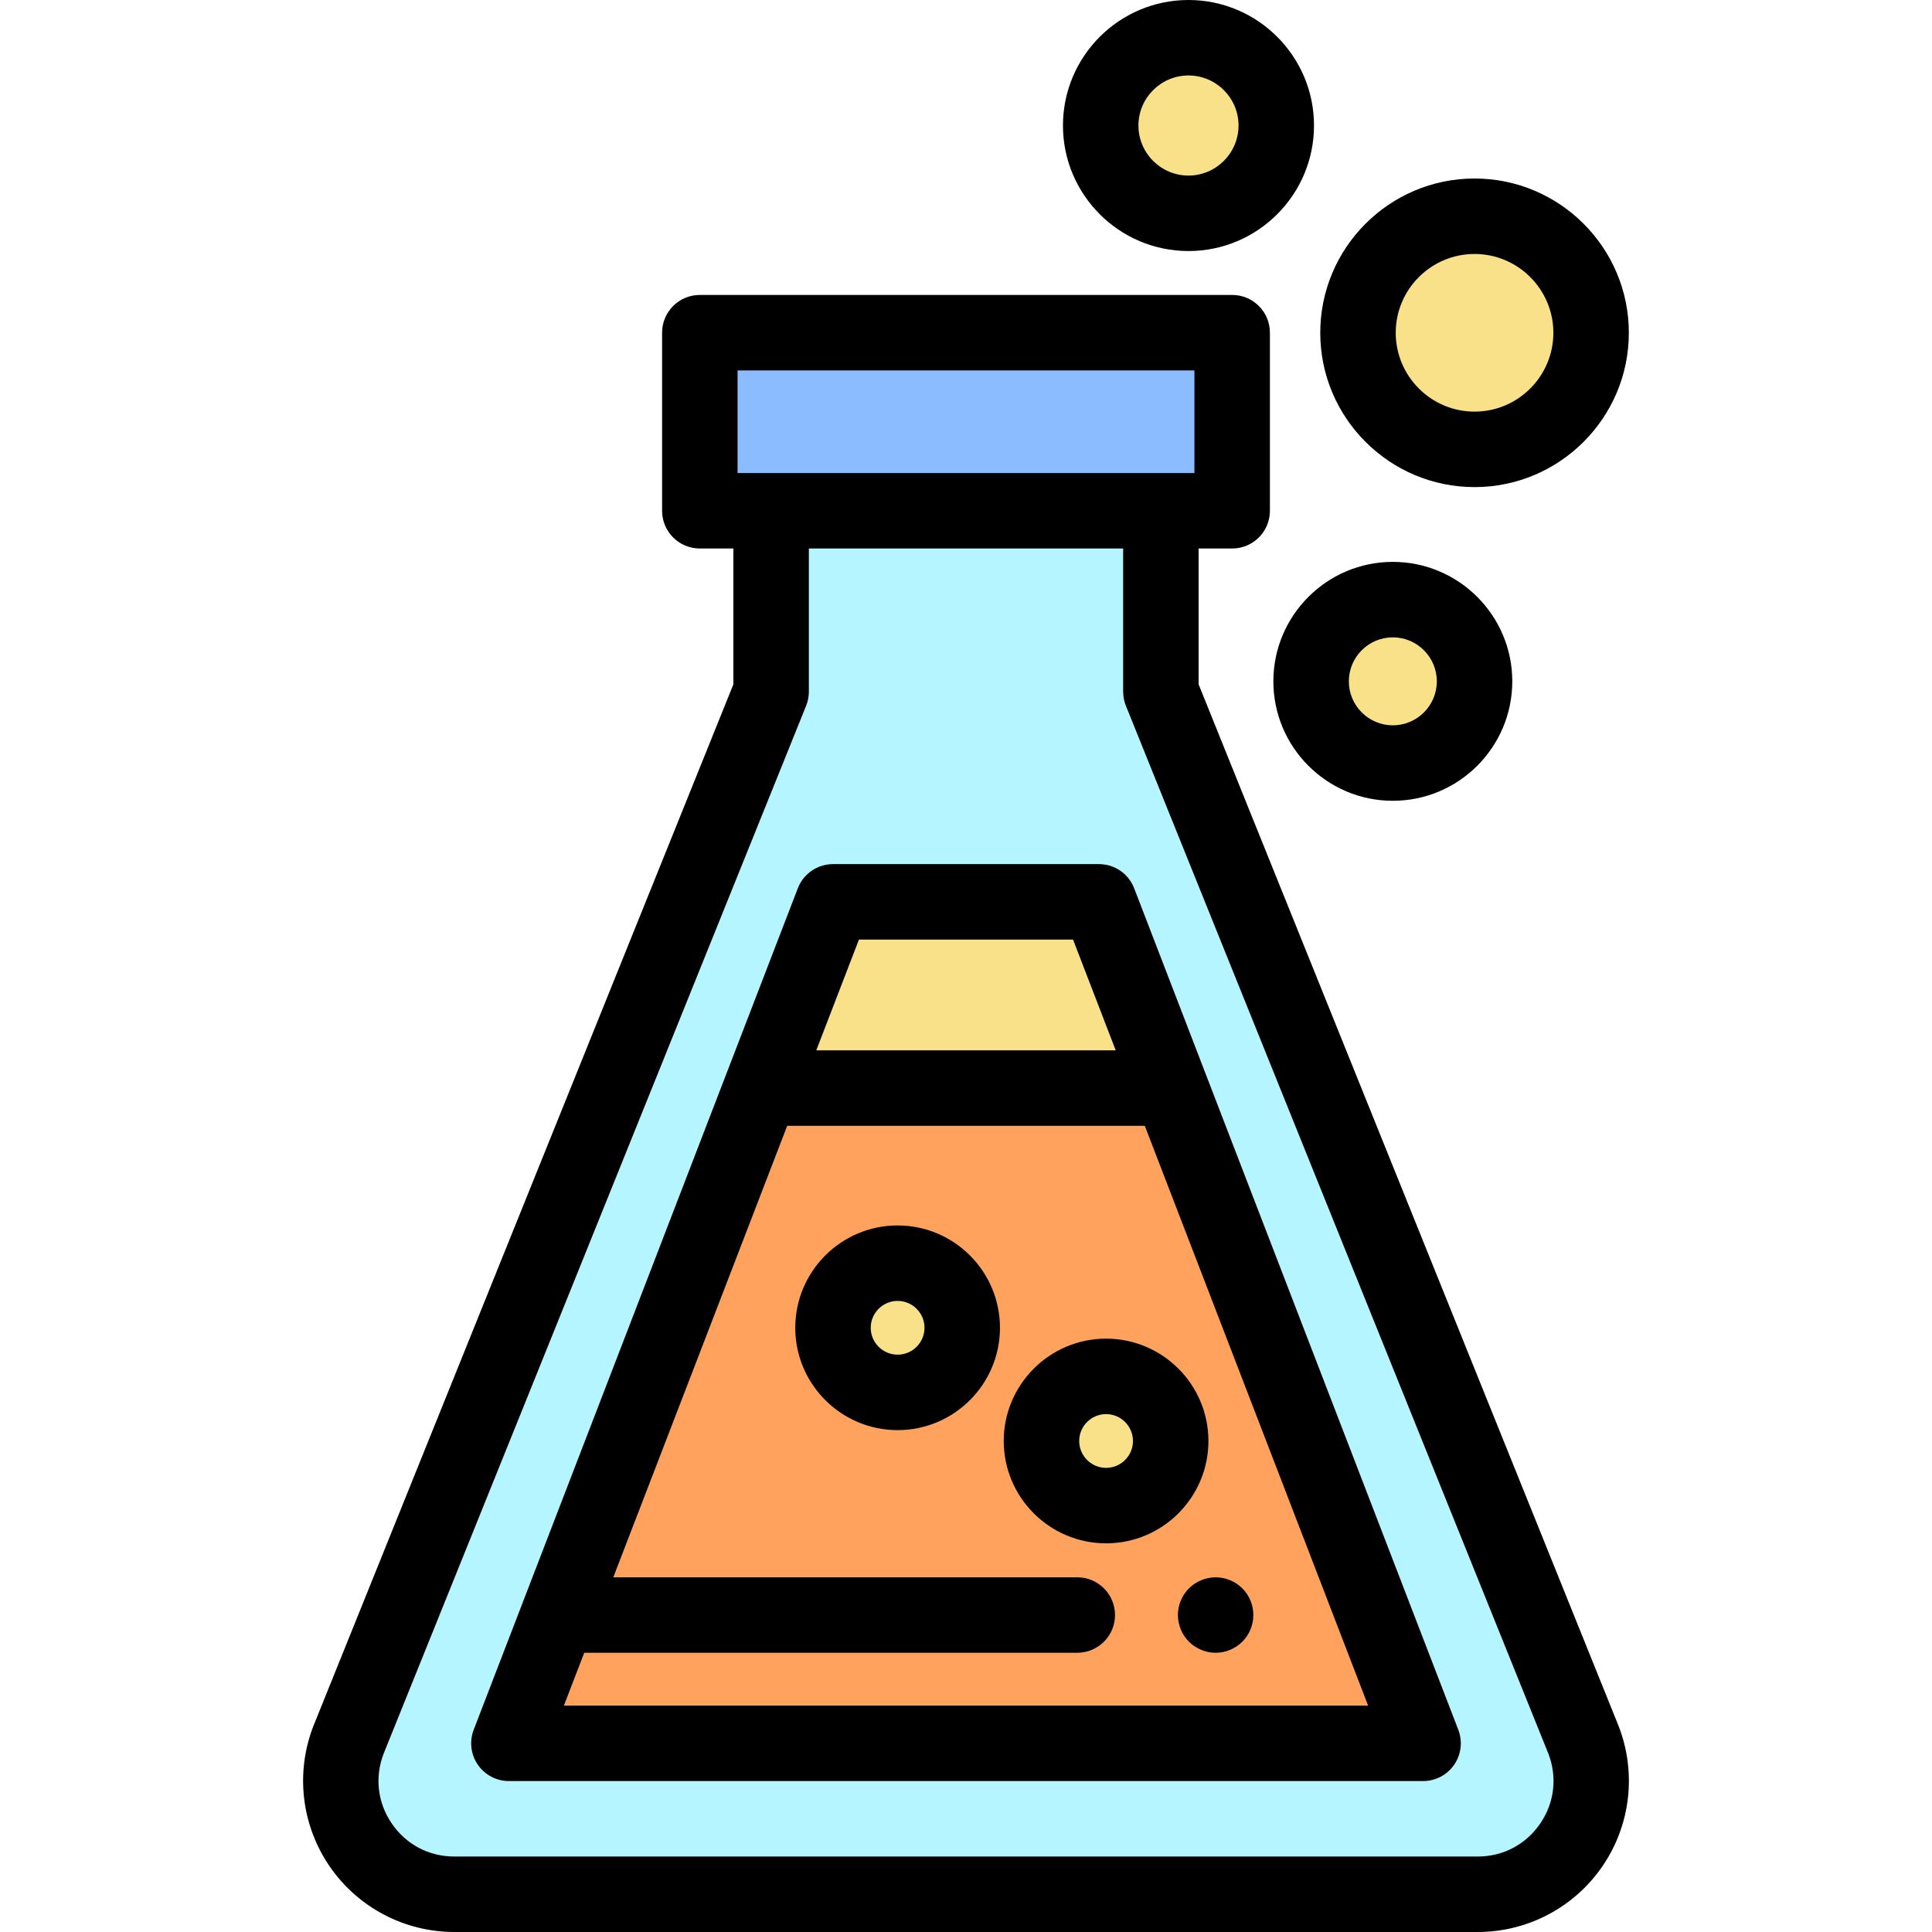 <?xml version="1.0" encoding="iso-8859-1"?>
<!-- Generator: Adobe Illustrator 19.0.0, SVG Export Plug-In . SVG Version: 6.00 Build 0)  -->
<svg version="1.1" id="Capa_1" xmlns="http://www.w3.org/2000/svg" xmlns:xlink="http://www.w3.org/1999/xlink" x="0px" y="0px"
	 viewBox="0 0 512 512" style="enable-background:new 0 0 512 512;" xml:space="preserve">
<circle style="fill:#F8E188;" cx="390.77" cy="88.19" r="30.889"/>
<path d="M390.771,129.085c-22.546,0-40.889-18.343-40.889-40.889s18.343-40.889,40.889-40.889c22.546,0,40.889,18.343,40.889,40.889
	S413.317,129.085,390.771,129.085z M390.771,67.306c-11.519,0-20.889,9.371-20.889,20.889c0,11.519,9.371,20.889,20.889,20.889
	c11.519,0,20.889-9.371,20.889-20.889S402.29,67.306,390.771,67.306z"/>
<circle style="fill:#F8E188;" cx="369.11" cy="180.56" r="21.657"/>
<path d="M369.113,212.218c-17.456,0-31.657-14.201-31.657-31.657s14.201-31.658,31.657-31.658c17.456,0,31.658,14.202,31.658,31.658
	S386.569,212.218,369.113,212.218z M369.113,168.903c-6.428,0-11.657,5.23-11.657,11.658c0,6.428,5.229,11.657,11.657,11.657
	s11.658-5.229,11.658-11.657C380.771,174.133,375.542,168.903,369.113,168.903z"/>
<circle style="fill:#F8E188;" cx="314.96" cy="33.26" r="23.264"/>
<path d="M314.96,66.528c-18.342,0-33.264-14.922-33.264-33.264S296.619,0,314.96,0c18.342,0,33.264,14.922,33.264,33.264
	S333.302,66.528,314.96,66.528z M314.96,20c-7.313,0-13.264,5.95-13.264,13.264s5.95,13.264,13.264,13.264
	s13.264-5.95,13.264-13.264C328.225,25.95,322.274,20,314.96,20z"/>
<path style="fill:#B4F5FF;" d="M307.645,183.298v-47.939h-103.29v47.939L92.338,461.132C84.752,480.825,99.287,502,120.391,502
	H391.61c21.103,0,35.638-21.175,28.053-40.868L307.645,183.298z"/>
<rect x="185.46" y="88.16" style="fill:#8ABCFF;" width="141.08" height="47.2"/>
<polygon style="fill:#F8E188;" points="291.236,239.001 220.764,239.001 201.755,288.352 310.245,288.352 "/>
<polygon style="fill:#FFA25D;" points="201.755,288.352 134.868,462 377.132,462 310.245,288.352 "/>
<circle style="fill:#F8E188;" cx="237.88" cy="351.88" r="17.12"/>
<path d="M237.877,379c-14.955,0-27.123-12.167-27.123-27.123s12.168-27.122,27.123-27.122c14.956,0,27.123,12.167,27.123,27.122
	C265,366.833,252.833,379,237.877,379z M237.877,344.755c-3.928,0-7.123,3.195-7.123,7.122s3.195,7.123,7.123,7.123
	c3.927,0,7.123-3.195,7.123-7.123C245,347.95,241.805,344.755,237.877,344.755z"/>
<circle style="fill:#F8E188;" cx="293.12" cy="381.88" r="17.12"/>
<path d="M293.123,409C278.167,409,266,396.833,266,381.877s12.167-27.122,27.123-27.122s27.123,12.167,27.123,27.122
	C320.246,396.833,308.078,409,293.123,409z M293.123,374.755c-3.927,0-7.123,3.195-7.123,7.122s3.195,7.123,7.123,7.123
	c3.928,0,7.123-3.195,7.123-7.123C300.246,377.95,297.05,374.755,293.123,374.755z"/>
<path d="M322.15,438c-0.65,0-1.3-0.06-1.95-0.19c-0.64-0.13-1.27-0.33-1.87-0.58s-1.18-0.56-1.73-0.92
	c-0.54-0.36-1.06-0.78-1.52-1.24c-0.461-0.46-0.88-0.97-1.24-1.52c-0.36-0.54-0.67-1.12-0.92-1.73c-0.25-0.6-0.44-1.23-0.57-1.87
	c-0.13-0.64-0.2-1.3-0.2-1.95c0-0.65,0.07-1.31,0.2-1.95s0.32-1.27,0.57-1.87c0.25-0.61,0.56-1.19,0.92-1.73
	c0.36-0.55,0.78-1.06,1.24-1.52s0.98-0.88,1.52-1.24c0.55-0.36,1.13-0.67,1.73-0.92s1.23-0.44,1.87-0.57c1.29-0.26,2.62-0.26,3.91,0
	c0.64,0.13,1.27,0.32,1.87,0.57s1.18,0.56,1.73,0.92c0.54,0.36,1.05,0.78,1.52,1.24c0.46,0.46,0.87,0.97,1.24,1.52
	c0.36,0.54,0.67,1.12,0.92,1.73c0.25,0.6,0.441,1.23,0.57,1.87c0.13,0.64,0.19,1.3,0.19,1.95c0,0.65-0.06,1.31-0.19,1.95
	s-0.32,1.27-0.57,1.87c-0.25,0.61-0.559,1.19-0.92,1.73c-0.37,0.55-0.78,1.06-1.24,1.52c-0.47,0.46-0.98,0.88-1.52,1.24
	c-0.55,0.36-1.13,0.67-1.73,0.92s-1.23,0.45-1.87,0.58C323.46,437.94,322.81,438,322.15,438z"/>
<path d="M428.994,457.538c-0.019-0.049-0.038-0.097-0.057-0.145L317.645,181.358v-35.999h8.894c5.523,0,10-4.477,10-10V88.163
	c0-5.523-4.477-10-10-10H185.461c-5.523,0-10,4.477-10,10v47.196c0,5.523,4.477,10,10,10h8.894v35.999L83.063,457.393
	c-0.02,0.048-0.039,0.096-0.057,0.145c-4.748,12.324-3.119,26.183,4.355,37.072c7.475,10.889,19.822,17.39,33.03,17.39H391.61
	c13.207,0,25.555-6.501,33.03-17.39C432.113,483.721,433.742,469.862,428.994,457.538z M195.461,98.163h121.077v27.196H195.461
	V98.163z M408.15,483.292c-3.799,5.534-9.828,8.708-16.54,8.708H120.391c-6.713,0-12.742-3.174-16.541-8.708
	c-3.786-5.515-4.588-12.254-2.206-18.5L213.63,187.037c0.48-1.189,0.726-2.458,0.726-3.739v-37.939h83.289v37.939
	c0,1.281,0.246,2.551,0.726,3.739l111.986,277.754C412.738,471.038,411.936,477.776,408.15,483.292z"/>
<path d="M300.568,235.406c-1.486-3.86-5.196-6.406-9.332-6.406h-70.473c-4.136,0-7.845,2.546-9.332,6.406l-85.896,223
	c-1.185,3.075-0.778,6.537,1.087,9.253c1.865,2.717,4.949,4.341,8.245,4.341h242.265c3.295,0,6.379-1.624,8.245-4.341
	c1.865-2.717,2.271-6.178,1.087-9.253L300.568,235.406z M227.628,249.001h56.744l11.306,29.351h-79.355L227.628,249.001z
	 M149.436,452l5.393-14h130.66c5.523,0,10-4.477,10-10s-4.477-10-10-10H162.532l46.087-119.648h94.763L362.564,452H149.436z"/>
<g>
</g>
<g>
</g>
<g>
</g>
<g>
</g>
<g>
</g>
<g>
</g>
<g>
</g>
<g>
</g>
<g>
</g>
<g>
</g>
<g>
</g>
<g>
</g>
<g>
</g>
<g>
</g>
<g>
</g>
</svg>
